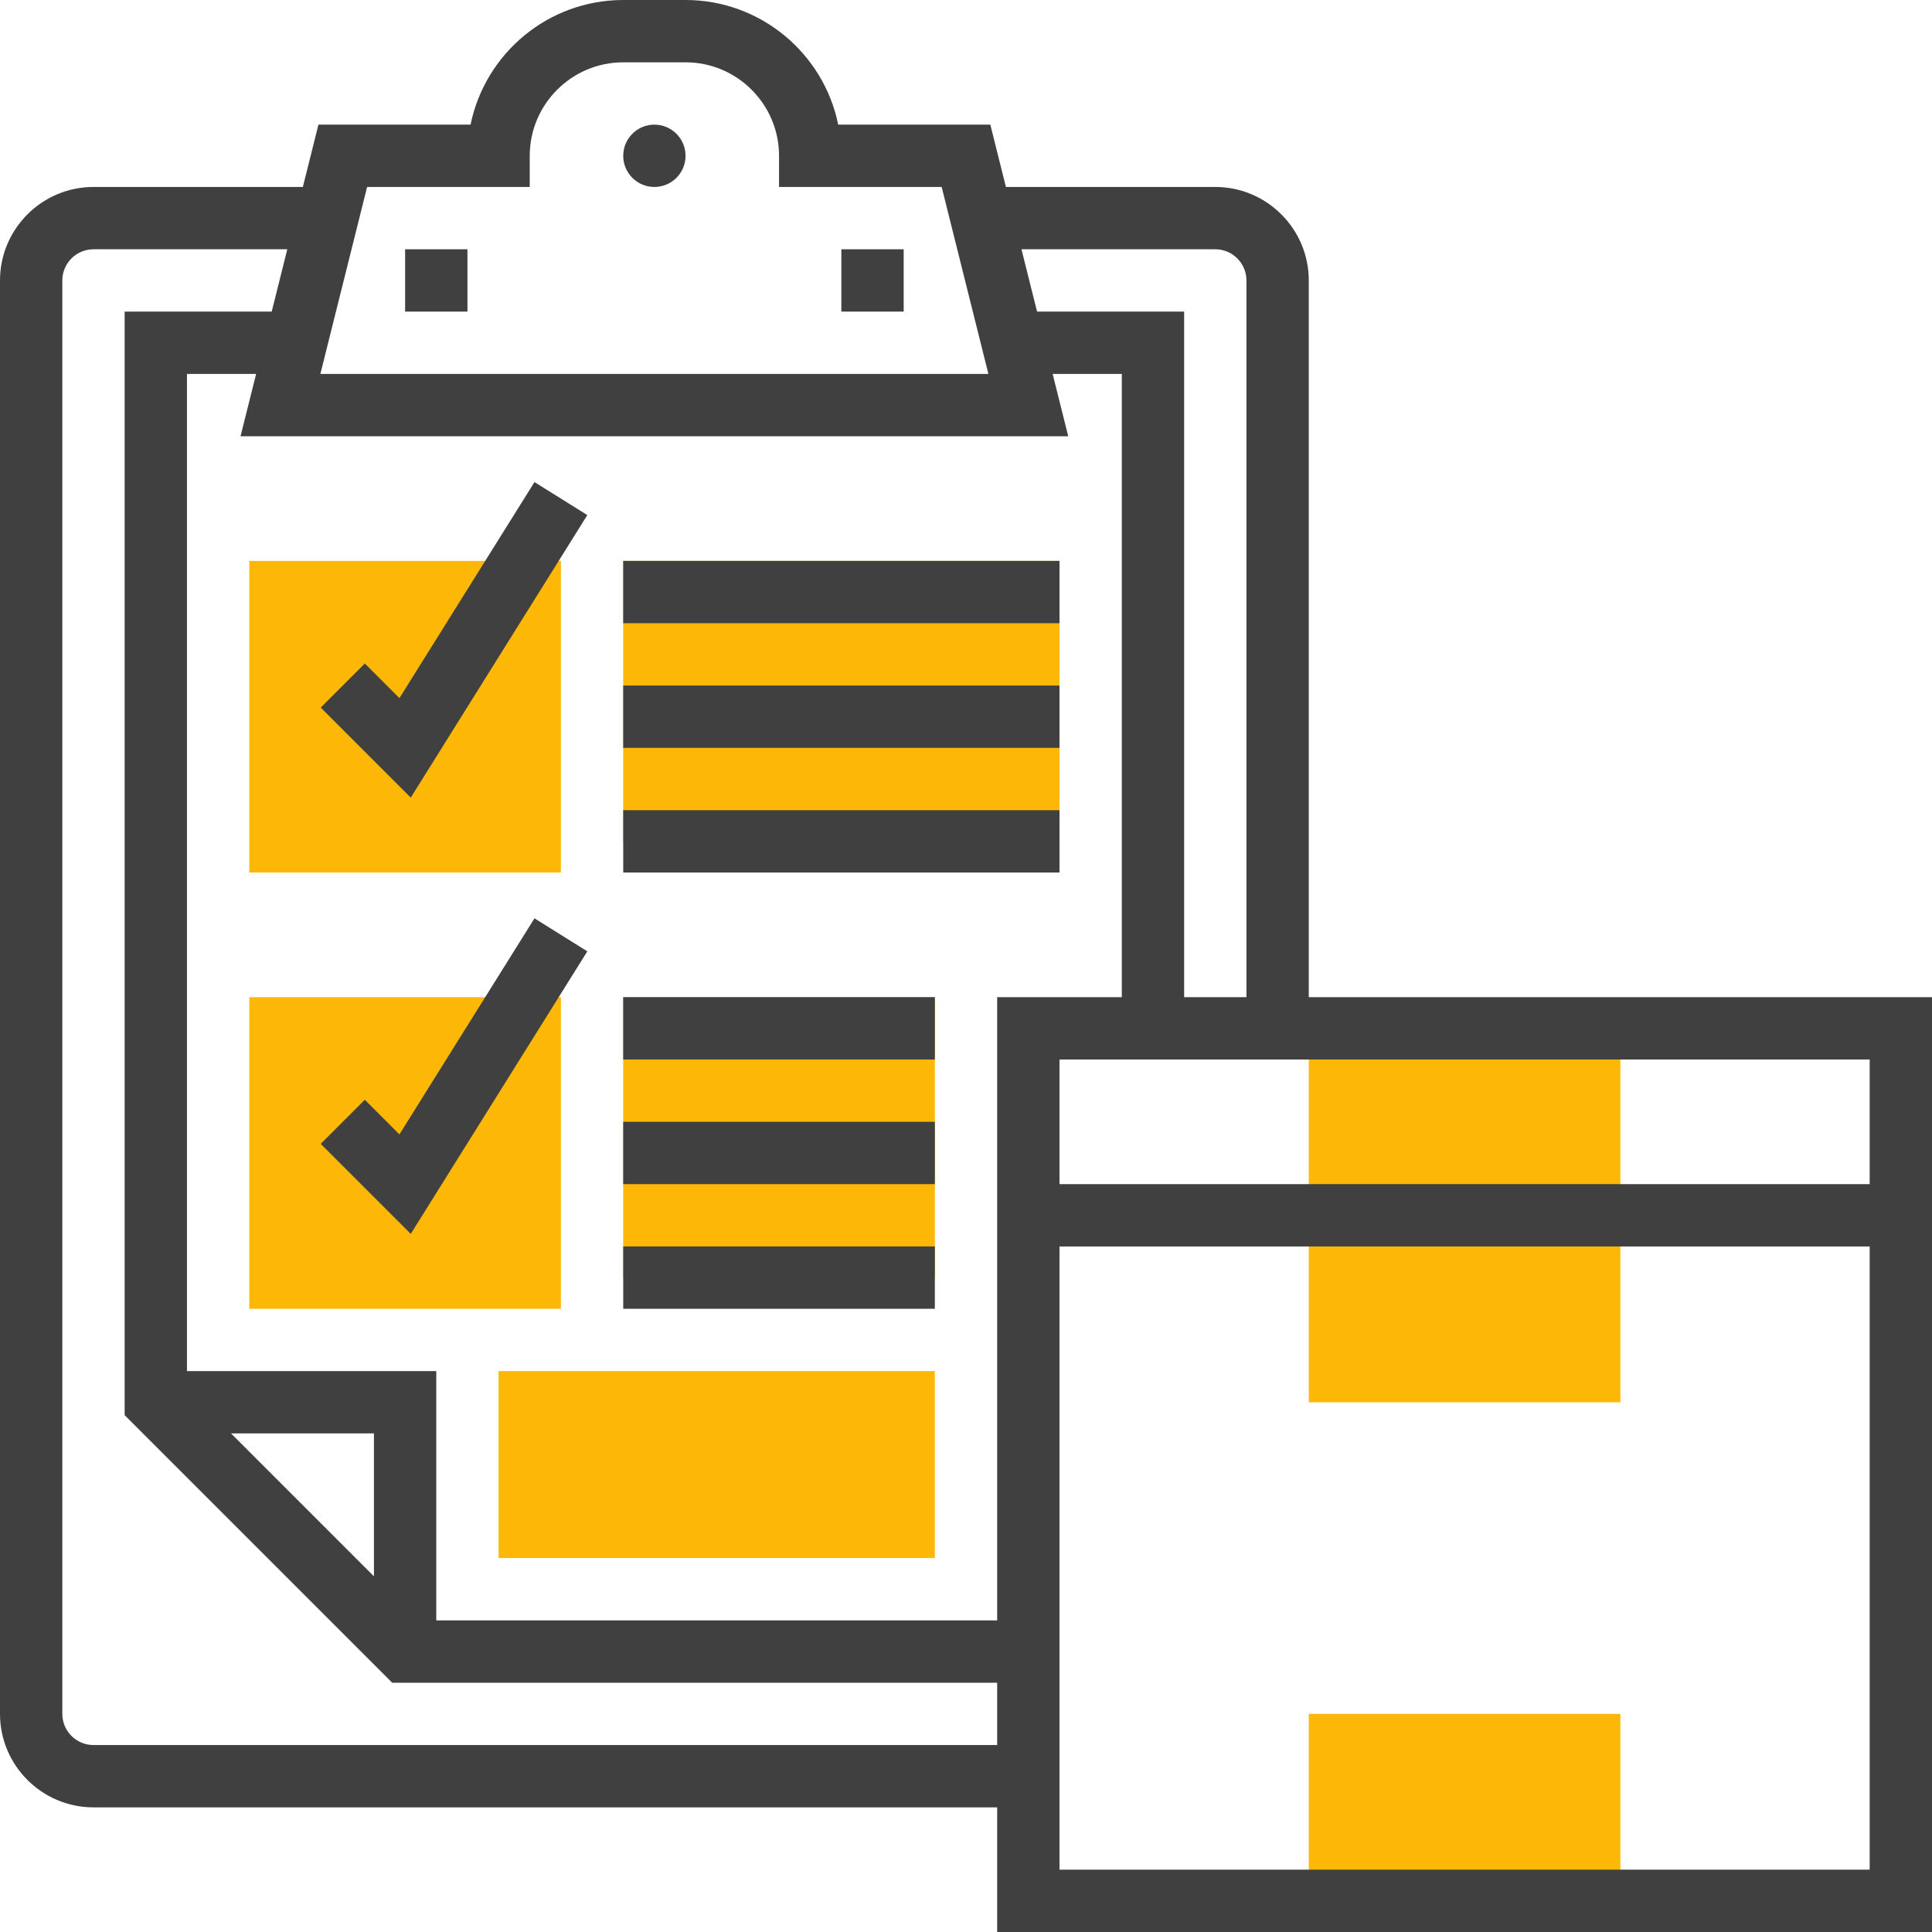 <svg width="74" height="74" viewBox="0 0 74 74" fill="none" xmlns="http://www.w3.org/2000/svg">
<g clip-path="url(#clip0)">
<path d="M62.065 53.71H50.13V39.387H62.065V53.71Z" fill="#FCB707"/>
<path d="M62.065 72.806H50.13V65.645H62.065V72.806Z" fill="#FCB707"/>
<path d="M21.484 33.419H9.549V21.484H21.484V33.419Z" fill="#FCB707"/>
<path d="M21.484 50.129H9.549V38.194H21.484V50.129Z" fill="#FCB707"/>
<path d="M23.871 21.484H40.581V32.226H23.871V21.484Z" fill="#FCB707"/>
<path d="M23.871 38.194H35.807V48.935H23.871V38.194Z" fill="#FCB707"/>
<path d="M26.258 5.968C26.258 6.627 25.724 7.161 25.065 7.161C24.405 7.161 23.871 6.627 23.871 5.968C23.871 5.309 24.405 4.774 25.065 4.774C25.724 4.774 26.258 5.309 26.258 5.968Z" fill="#404040"/>
<path d="M15.517 9.548H17.904V11.935H15.517V9.548Z" fill="#404040"/>
<path d="M32.226 9.548H34.613V11.935H32.226V9.548Z" fill="#404040"/>
<path d="M50.129 38.194V10.742C50.129 8.768 48.522 7.161 46.548 7.161H38.529L37.932 4.774H32.105C31.552 2.054 29.14 0 26.258 0H23.871C20.988 0 18.578 2.054 18.024 4.774H12.197L11.6 7.161H3.581C1.607 7.161 0 8.768 0 10.742V65.645C0 67.619 1.607 69.226 3.581 69.226H38.194V74H74V38.194H50.129ZM71.613 45.355H40.581V40.581H71.613V45.355ZM38.194 62.065H16.71V52.516H7.161V14.323H9.81L9.213 16.71H40.916L40.319 14.323H42.968V38.194H38.194V62.065ZM14.323 60.377L8.849 54.903H14.323V60.377ZM46.548 9.548C47.207 9.548 47.742 10.085 47.742 10.742V38.194H45.355V11.935H39.722L39.125 9.548H46.548ZM20.29 7.161V5.968C20.29 3.994 21.897 2.387 23.871 2.387H26.258C28.232 2.387 29.839 3.994 29.839 5.968V7.161H36.068L37.858 14.323H12.271L14.061 7.161H20.29ZM3.581 66.839C2.922 66.839 2.387 66.303 2.387 65.645V10.742C2.387 10.085 2.922 9.548 3.581 9.548H11.004L10.407 11.935H4.774V54.204L15.022 64.452H38.194V66.839H3.581ZM40.581 71.613V47.742H71.613V71.613H40.581Z" fill="#404040"/>
<path d="M15.299 26.74L13.973 25.414L12.285 27.102L15.733 30.55L22.496 19.729L20.472 18.465L15.299 26.74Z" fill="#404040"/>
<path d="M15.299 43.45L13.973 42.124L12.285 43.812L15.733 47.26L22.496 36.439L20.472 35.174L15.299 43.45Z" fill="#404040"/>
<path d="M23.871 21.484H40.581V23.871H23.871V21.484Z" fill="#404040"/>
<path d="M23.871 26.258H40.581V28.645H23.871V26.258Z" fill="#404040"/>
<path d="M23.871 31.032H40.581V33.419H23.871V31.032Z" fill="#404040"/>
<path d="M23.871 38.194H35.807V40.581H23.871V38.194Z" fill="#404040"/>
<path d="M23.871 42.968H35.807V45.355H23.871V42.968Z" fill="#404040"/>
<path d="M23.871 47.742H35.807V50.129H23.871V47.742Z" fill="#404040"/>
<path d="M35.806 59.677H19.097V52.516H35.806V59.677Z" fill="#FCB707"/>
</g>
<defs>
<clipPath id="clip0">
<rect width="74" height="74" fill="white"/>
</clipPath>
</defs>
</svg>
